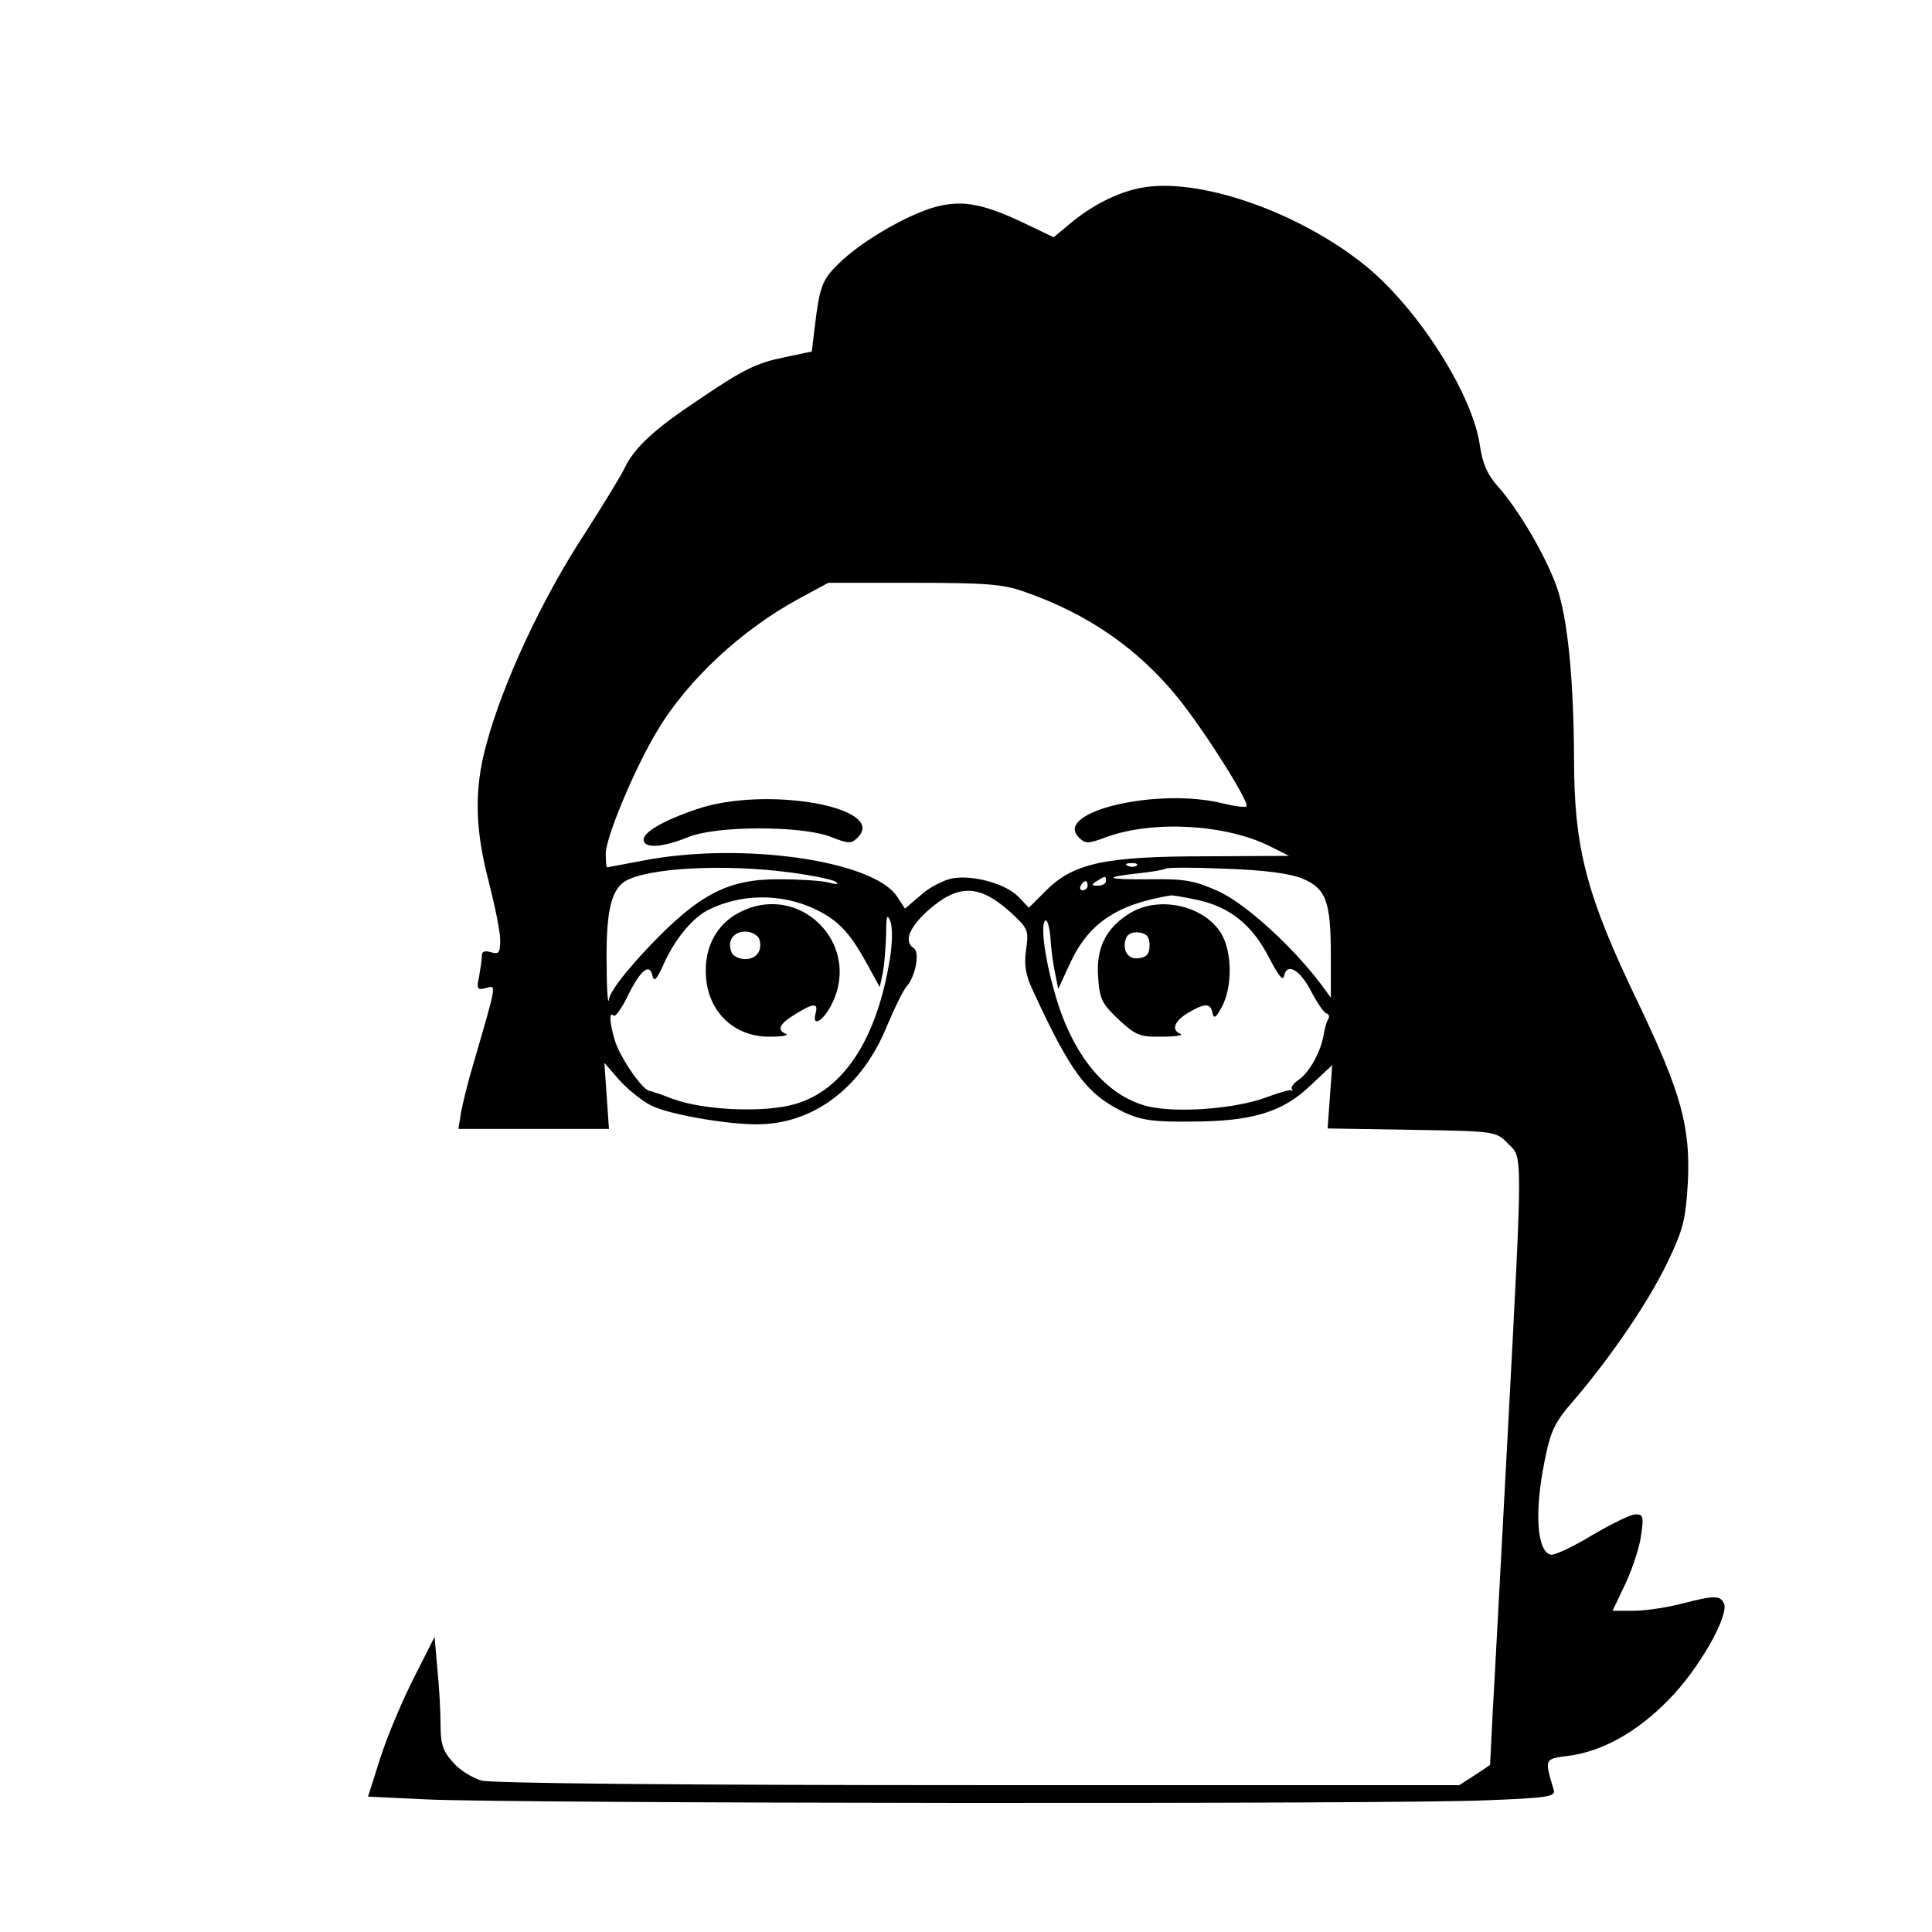 <?xml version="1.0" standalone="no"?>
<!DOCTYPE svg PUBLIC "-//W3C//DTD SVG 20010904//EN"
 "http://www.w3.org/TR/2001/REC-SVG-20010904/DTD/svg10.dtd">
<svg version="1.0" xmlns="http://www.w3.org/2000/svg"
 width="421pt" height="421pt" viewBox="0 0 421 421"
 preserveAspectRatio="xMidYMid meet">

<g transform="translate(0,421) scale(0.1,-0.1)"
fill="#000000" stroke="none">
<path d="M2483 3800 c-50 -10 -106 -39 -152 -78 l-35 -29 -69 33 c-91 43 -138
50 -202 29 -64 -22 -151 -74 -197 -119 -37 -36 -42 -50 -53 -142 l-6 -50 -57
-12 c-64 -13 -91 -26 -194 -96 -93 -62 -136 -102 -157 -146 -9 -19 -48 -82
-85 -140 -94 -143 -181 -329 -217 -465 -26 -96 -24 -182 6 -296 13 -51 25
-109 25 -127 0 -29 -3 -32 -20 -27 -14 4 -20 2 -20 -8 0 -8 -3 -28 -6 -45 -6
-27 -4 -30 15 -25 23 6 25 15 -28 -167 -11 -36 -22 -82 -26 -102 l-6 -38 164
0 164 0 -5 72 -5 72 33 -38 c18 -20 49 -45 69 -55 37 -19 162 -41 230 -41 122
0 227 78 282 210 17 41 37 82 45 91 19 21 29 75 15 83 -22 14 -10 44 29 80 67
60 113 60 181 -1 39 -36 41 -39 35 -82 -5 -34 -1 -56 15 -90 83 -180 118 -226
199 -265 37 -17 63 -21 145 -20 134 0 201 21 261 79 l47 44 -5 -69 -5 -69 183
-3 c183 -3 184 -3 210 -30 32 -32 33 -1 -1 -641 -14 -260 -28 -526 -32 -593
l-6 -120 -33 -22 -34 -22 -1047 0 c-660 0 -1061 4 -1084 10 -20 6 -48 23 -62
40 -22 24 -27 40 -27 82 0 29 -3 84 -7 122 l-6 69 -45 -89 c-25 -49 -58 -127
-73 -174 l-27 -85 126 -6 c171 -9 2120 -11 2311 -2 132 5 151 8 147 22 -21 69
-21 68 32 75 73 9 150 52 218 122 64 64 131 181 121 209 -8 19 -21 19 -94 0
-31 -8 -78 -15 -103 -15 l-46 0 28 59 c15 32 31 80 34 105 6 41 5 46 -12 46
-11 0 -53 -21 -94 -45 -41 -25 -82 -44 -90 -43 -31 6 -37 93 -14 205 13 66 22
84 64 132 80 94 161 212 203 299 35 73 40 93 45 175 6 121 -15 196 -106 387
-115 238 -142 340 -142 538 -1 175 -14 306 -38 374 -24 67 -83 168 -128 218
-23 26 -33 49 -39 88 -15 111 -133 297 -247 391 -147 120 -370 197 -495 171z
m-252 -879 c139 -48 250 -125 337 -233 60 -75 156 -228 148 -235 -3 -3 -25 0
-50 6 -143 36 -372 -18 -315 -74 14 -14 20 -14 60 1 102 37 260 28 356 -20
l42 -21 -182 -1 c-220 0 -288 -15 -348 -75 l-37 -37 -22 23 c-27 29 -99 49
-145 41 -19 -4 -51 -20 -69 -37 l-34 -29 -17 26 c-51 79 -338 120 -552 79 -43
-8 -79 -15 -80 -15 -2 0 -3 13 -3 30 0 35 63 186 112 267 65 110 184 221 310
289 l63 34 186 0 c156 0 195 -3 240 -19z m246 -597 c-3 -3 -12 -4 -19 -1 -8 3
-5 6 6 6 11 1 17 -2 13 -5z m-756 -15 c46 -6 91 -15 99 -20 10 -6 4 -7 -15 -2
-16 4 -64 7 -105 7 -112 1 -175 -31 -284 -145 -54 -57 -86 -99 -89 -116 -2
-16 -5 17 -5 72 -2 115 9 164 39 184 48 30 216 39 360 20z m1116 -13 c53 -22
63 -50 63 -169 l0 -91 -22 30 c-62 82 -162 173 -221 201 -54 24 -73 28 -150
27 -97 -1 -108 4 -26 13 30 3 56 8 59 10 3 3 61 3 130 0 86 -3 138 -10 167
-21z m-427 -6 c0 -5 -8 -10 -17 -10 -15 0 -16 2 -3 10 19 12 20 12 20 0z m-40
-10 c0 -5 -5 -10 -11 -10 -5 0 -7 5 -4 10 3 6 8 10 11 10 2 0 4 -4 4 -10z
m-594 -51 c50 -24 75 -50 112 -117 l29 -53 7 32 c3 17 6 55 7 83 0 40 2 46 9
29 5 -13 5 -47 -1 -83 -28 -174 -101 -286 -207 -316 -66 -19 -195 -14 -265 11
-23 9 -46 17 -52 18 -16 3 -61 69 -74 106 -12 38 -15 68 -4 58 4 -4 18 16 32
45 28 56 47 70 53 41 3 -13 9 -7 22 21 24 56 62 103 97 122 72 37 161 38 235
3z m833 20 c71 -15 120 -55 156 -125 20 -39 31 -53 33 -41 6 30 34 15 59 -33
13 -25 28 -47 33 -48 6 -2 8 -8 4 -13 -3 -5 -8 -21 -10 -36 -7 -37 -31 -80
-54 -96 -11 -7 -18 -17 -15 -20 3 -4 3 -5 -1 -3 -3 2 -27 -5 -54 -15 -66 -25
-194 -35 -258 -20 -93 23 -167 113 -205 252 -21 74 -30 146 -19 153 4 3 9 -14
11 -37 1 -23 6 -58 10 -77 l7 -35 23 50 c41 92 102 134 223 154 4 0 30 -4 57
-10z"/>
<path d="M1519 2447 c-77 -26 -122 -53 -116 -70 5 -16 43 -13 97 9 61 25 245
25 309 1 40 -16 46 -16 60 -2 66 66 -200 113 -350 62z"/>
<path d="M1610 2221 c-45 -23 -72 -70 -72 -123 -2 -87 58 -149 142 -147 25 0
39 3 33 6 -21 8 -15 22 20 43 40 25 51 25 44 1 -8 -32 19 -14 37 24 63 132
-75 265 -204 196z m44 -56 c9 -25 -5 -45 -30 -45 -14 0 -27 7 -30 15 -10 25 4
45 30 45 13 0 26 -7 30 -15z"/>
<path d="M2462 2220 c-52 -32 -74 -76 -69 -139 3 -48 8 -58 45 -93 37 -34 46
-38 94 -37 29 0 47 3 41 6 -22 8 -14 28 16 46 37 22 49 21 53 0 3 -14 8 -11
21 14 23 43 22 120 -2 159 -37 61 -136 83 -199 44z m43 -70 c0 -18 -6 -26 -23
-28 -24 -4 -38 18 -28 44 3 9 15 14 28 12 17 -2 23 -10 23 -28z"/>
</g>
</svg>
